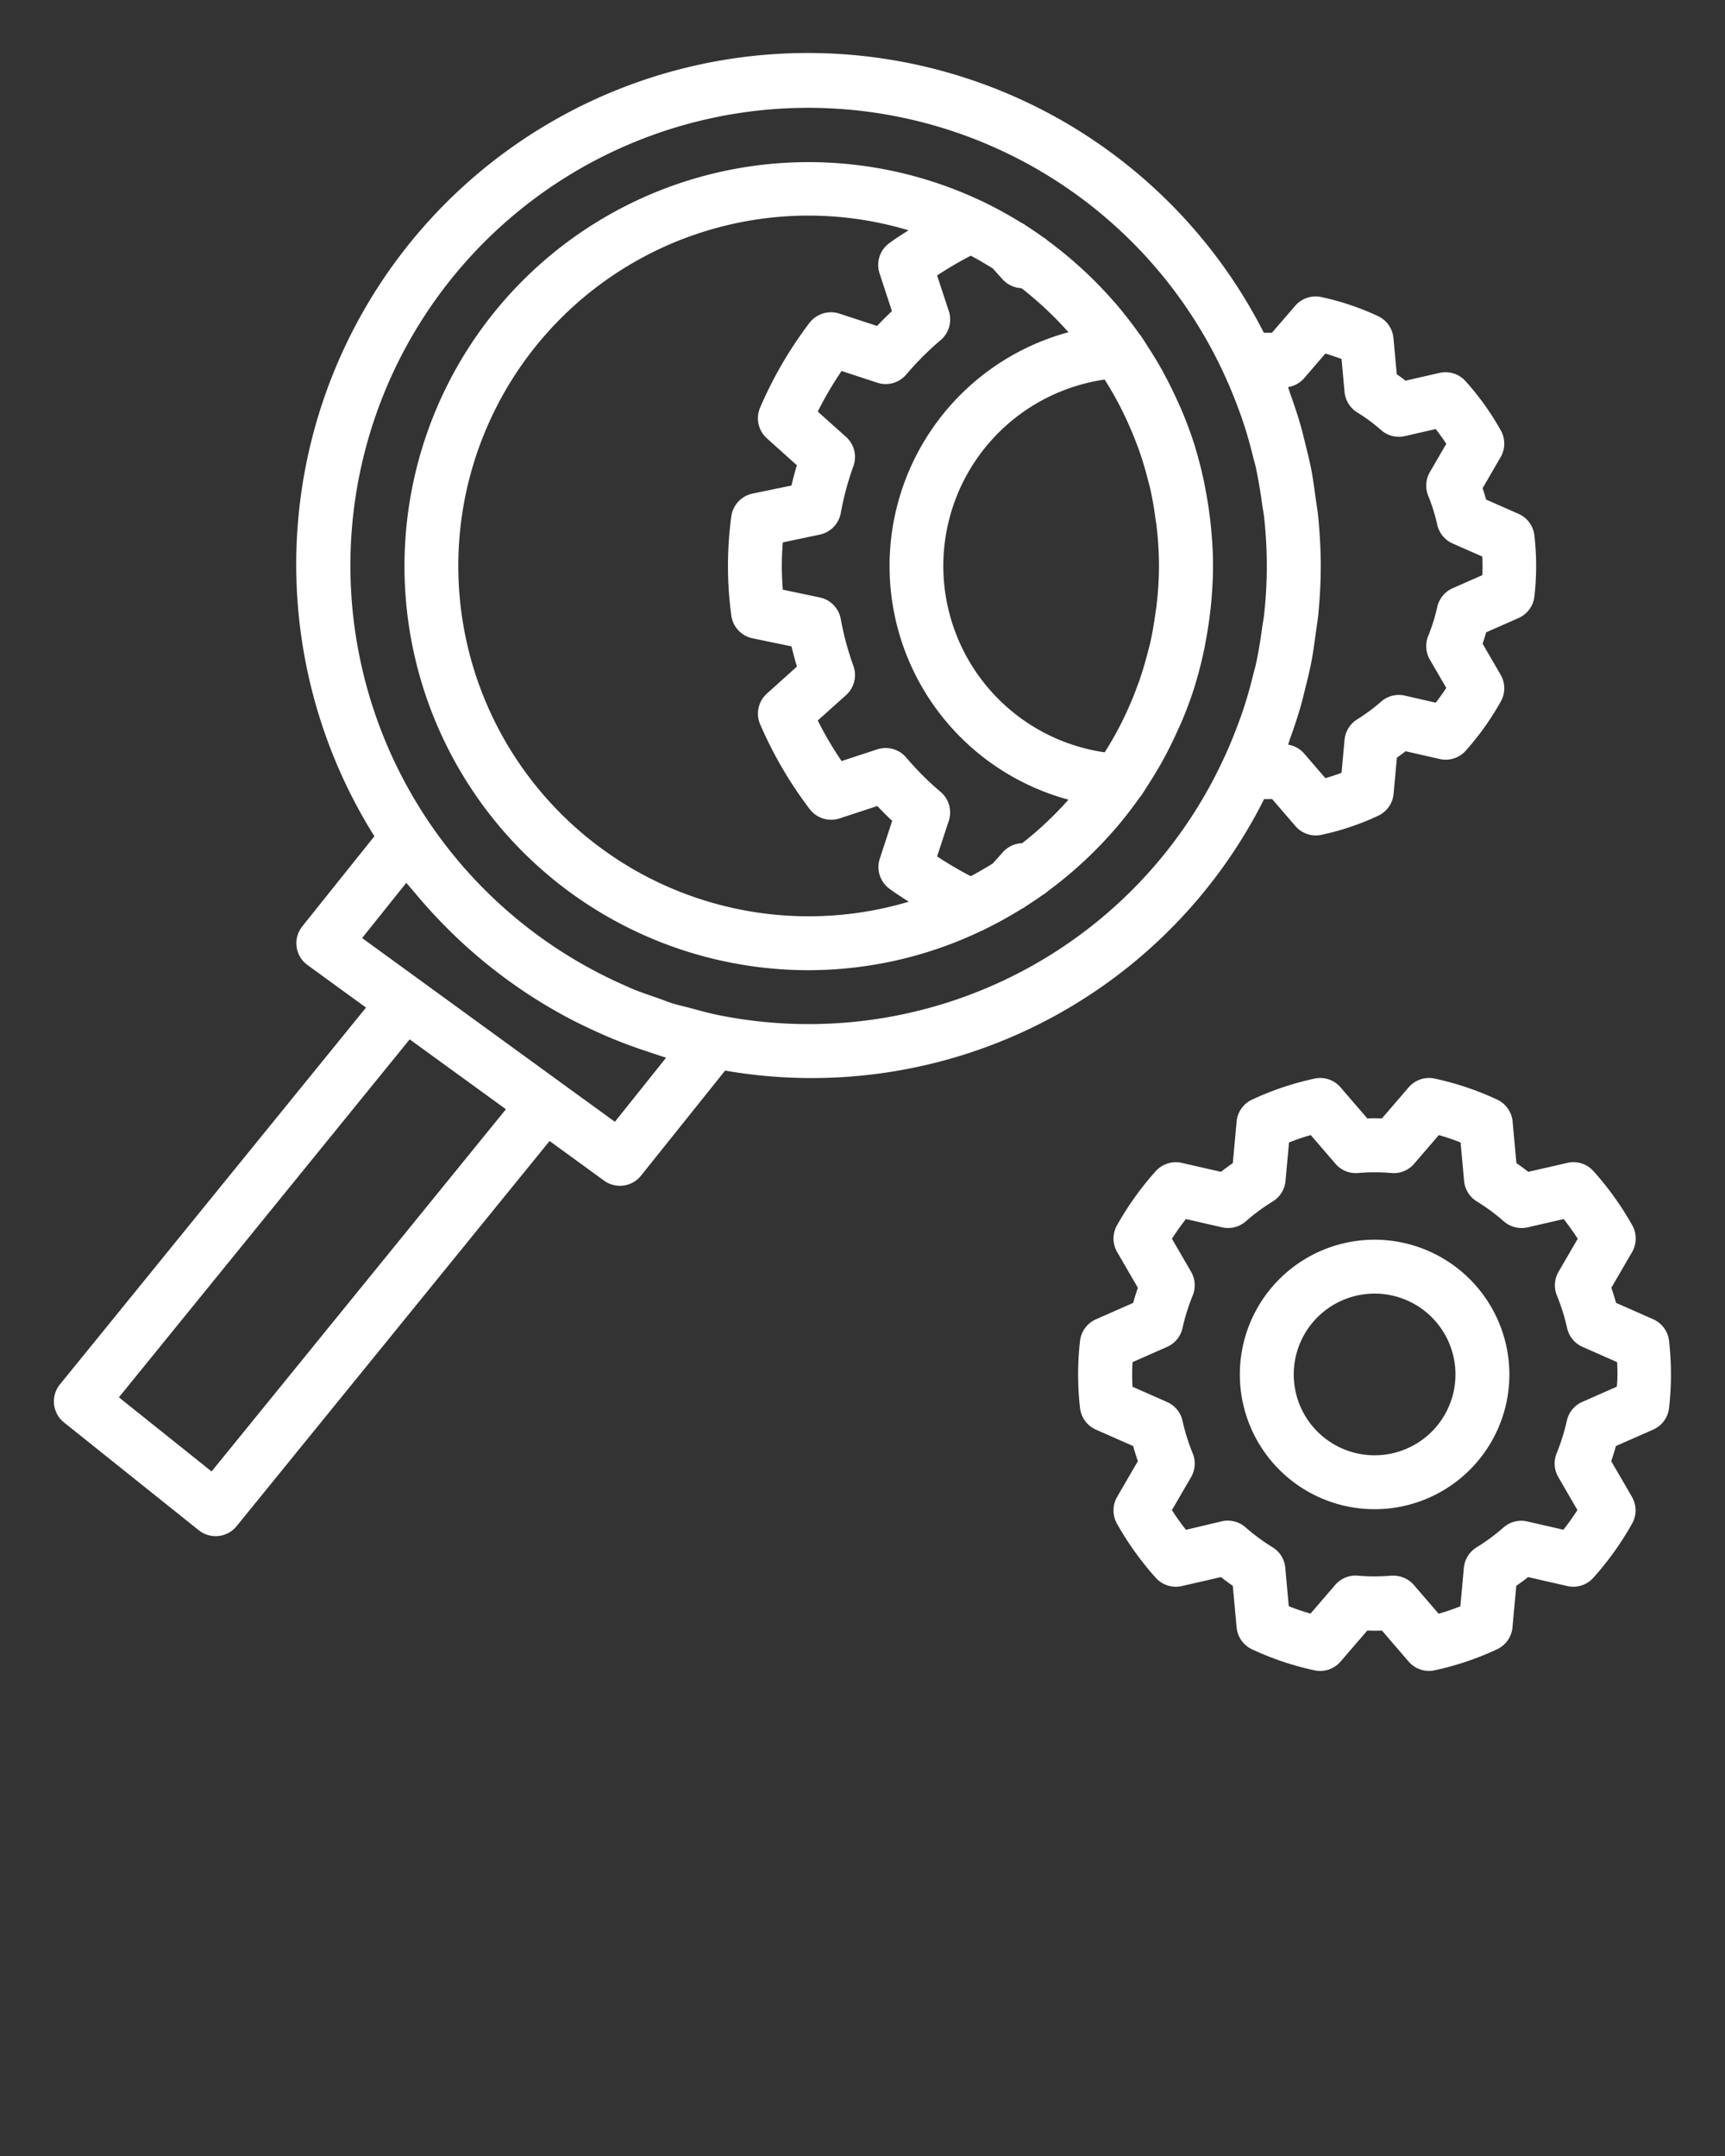<?xml version="1.0" encoding="UTF-8" standalone="no"?>
<svg
   xmlns:dc="http://purl.org/dc/elements/1.1/"
   xmlns:cc="http://creativecommons.org/ns#"
   xmlns:rdf="http://www.w3.org/1999/02/22-rdf-syntax-ns#"
   xmlns:svg="http://www.w3.org/2000/svg"
   xmlns="http://www.w3.org/2000/svg"
   xmlns:sodipodi="http://sodipodi.sourceforge.net/DTD/sodipodi-0.dtd"
   xmlns:inkscape="http://www.inkscape.org/namespaces/inkscape"
   data-name="Layer 1"
   viewBox="0 0 64 80"
   x="0px"
   y="0px"
   id="svg4000"
   version="1.1"
   inkscape:version="0.91 r13725"
   sodipodi:docname="myqonly.svg">
  <rect x="0" y="0" width="64" height="80" fill="#333333" stroke="none"/>
  <defs
     id="defs4018" />
  <sodipodi:namedview
     pagecolor="#ffffff"
     bordercolor="#666666"
     borderopacity="1"
     objecttolerance="10"
     gridtolerance="10"
     guidetolerance="10"
     inkscape:pageopacity="0"
     inkscape:pageshadow="2"
     inkscape:window-width="1257"
     inkscape:window-height="809"
     id="namedview4016"
     showgrid="false"
     inkscape:zoom="8.1625"
     inkscape:cx="48.2689"
     inkscape:cy="40"
     inkscape:window-x="0"
     inkscape:window-y="0"
     inkscape:window-maximized="0"
     inkscape:current-layer="svg4000" />
  <title
     id="title4002">analyze-research-investigate-analyse-examine-zoom</title>
  <path
     fill="#FFFFFF"
     d="M61.339,48.953l-1.381-.609c-.054-.194-.112-.379-.175-.56l.77-1.326a1.007,1.007,0,0,0,.008-.99,11.309,11.309,0,0,0-1.44-2.011.993.993,0,0,0-.969-.308l-1.451.333c-.142-.112-.29-.22-.44-.325l-.141-1.541a1,1,0,0,0-.576-.816,10.859,10.859,0,0,0-2.319-.779.993.993,0,0,0-.963.327L51.271,41.5c-.18-.008-.362-.008-.542,0l-.991-1.151a.988.988,0,0,0-.963-.327,10.859,10.859,0,0,0-2.319.779,1,1,0,0,0-.576.816l-.141,1.541c-.15.105-.3.213-.439.324l-1.453-.332a1,1,0,0,0-.968.308,11.231,11.231,0,0,0-1.439,2.012,1,1,0,0,0,.008.989l.769,1.325c-.063.181-.121.367-.175.561l-1.381.609a1,1,0,0,0-.591.808,11,11,0,0,0,0,2.478,1,1,0,0,0,.591.808l1.381.609c.054.194.112.379.175.56l-.77,1.326a1.007,1.007,0,0,0-.008.99,11.309,11.309,0,0,0,1.44,2.011,1,1,0,0,0,.969.308l1.451-.333c.142.112.29.22.44.325l.141,1.541a1,1,0,0,0,.576.816,10.859,10.859,0,0,0,2.319.779,1,1,0,0,0,.963-.327l.991-1.151c.18.008.362.008.542,0l.991,1.151A1,1,0,0,0,53.02,62a1.026,1.026,0,0,0,.2-.021,10.859,10.859,0,0,0,2.319-.779,1,1,0,0,0,.576-.816l.141-1.541c.15-.105.3-.213.439-.324l1.453.332a.994.994,0,0,0,.968-.308,11.231,11.231,0,0,0,1.439-2.012,1,1,0,0,0-.008-.989l-.769-1.325c.063-.181.121-.367.175-.561l1.381-.609a1,1,0,0,0,.591-.808,11,11,0,0,0,0-2.478A1,1,0,0,0,61.339,48.953Zm-1.352,2.5-1.283.566a1,1,0,0,0-.571.694,7.6,7.6,0,0,1-.377,1.208,1,1,0,0,0,.058.885l.711,1.226q-.24.373-.52.73l-1.34-.307a.991.991,0,0,0-.884.225,7.4,7.4,0,0,1-1,.737,1,1,0,0,0-.47.76l-.13,1.427c-.269.106-.538.2-.807.274l-.916-1.064a1,1,0,0,0-.758-.347.877.877,0,0,0-.088,0,7.194,7.194,0,0,1-1.228,0,.992.992,0,0,0-.846.343l-.916,1.064c-.269-.076-.538-.168-.807-.274l-.129-1.427a1,1,0,0,0-.471-.76,7.325,7.325,0,0,1-1-.737,1,1,0,0,0-.886-.226L44,56.765q-.279-.354-.521-.73l.712-1.226a1,1,0,0,0,.058-.886,7.543,7.543,0,0,1-.377-1.206,1,1,0,0,0-.571-.694l-1.283-.566c-.008-.151-.013-.3-.013-.457s.005-.306.013-.457l1.283-.566a1,1,0,0,0,.571-.694,7.6,7.6,0,0,1,.377-1.208,1,1,0,0,0-.058-.885l-.711-1.226q.24-.373.52-.73l1.34.307a1,1,0,0,0,.884-.225,7.4,7.4,0,0,1,1-.737,1,1,0,0,0,.471-.76l.129-1.427c.269-.106.538-.2.807-.274l.916,1.064a.99.99,0,0,0,.846.343,7.194,7.194,0,0,1,1.228,0,.988.988,0,0,0,.846-.343l.916-1.064c.269.076.538.168.807.274l.13,1.427a1,1,0,0,0,.47.76,7.325,7.325,0,0,1,1,.737,1.007,1.007,0,0,0,.886.226l1.339-.307q.279.354.521.73l-.712,1.226a1,1,0,0,0-.058.886,7.543,7.543,0,0,1,.377,1.206,1,1,0,0,0,.571.694l1.283.566c.008.151.013.3.013.457S60,51.306,59.987,51.457Z"
     id="path4004" />
  <path
     fill="#FFFFFF"
     d="M51,46a5,5,0,1,0,5,5A5.006,5.006,0,0,0,51,46Zm0,8a3,3,0,1,1,3-3A3,3,0,0,1,51,54Z"
     id="path4006" />
  <path
     fill="#FFFFFF"
     d="M30,36a14.885,14.885,0,0,0,6.419-1.463c.008,0,.017,0,.024-.006.032-.015.059-.034.09-.049a14.775,14.775,0,0,0,1.341-.739c.04-.024.087-.044.126-.069.011-.007.019-.018.03-.026.237-.151.468-.307.7-.471.009-.006.02-.006.029-.012.047-.034.088-.076.135-.11q.582-.431,1.119-.913c.079-.072.159-.143.237-.216a15.155,15.155,0,0,0,1.078-1.117c.024-.028.05-.054.074-.082q.462-.542.873-1.126a.666.666,0,0,0,.05-.056c.017-.024.031-.05.048-.075.087-.126.165-.257.248-.386.156-.243.307-.489.449-.739.084-.148.163-.3.242-.45.135-.259.26-.521.379-.786.062-.137.126-.272.183-.411.167-.4.32-.812.45-1.228.011-.034.018-.07.029-.1.12-.394.221-.793.308-1.2.029-.134.052-.269.078-.405.053-.284.1-.57.136-.858.009-.071.019-.141.027-.212.012-.106.024-.212.033-.319.042-.456.07-.914.07-1.376s-.028-.92-.07-1.376c-.009-.107-.021-.213-.033-.319-.008-.071-.018-.141-.027-.212-.037-.288-.083-.574-.136-.858-.026-.136-.049-.271-.078-.405-.087-.4-.188-.8-.308-1.2-.011-.034-.018-.07-.029-.1-.13-.415-.283-.824-.45-1.228-.057-.139-.121-.274-.183-.412-.119-.265-.244-.527-.379-.785-.079-.152-.158-.3-.242-.45-.142-.25-.293-.5-.449-.739-.083-.129-.161-.26-.248-.386-.017-.025-.031-.051-.048-.075s-.031-.032-.045-.05q-.413-.588-.878-1.132c-.024-.029-.051-.055-.075-.083a15.128,15.128,0,0,0-1.077-1.116c-.078-.073-.157-.144-.237-.216q-.537-.483-1.119-.913c-.047-.034-.088-.076-.135-.11-.008-.005-.019-.006-.027-.011-.226-.163-.457-.319-.693-.47-.012-.008-.021-.021-.034-.029-.044-.028-.1-.05-.142-.078a15.031,15.031,0,0,0-1.324-.729c-.032-.015-.059-.034-.091-.049-.007,0-.016,0-.023-.006A14.992,14.992,0,1,0,30,36ZM40.984,14.084c.23.364.444.738.636,1.122.023.046.045.092.067.138.185.38.349.768.5,1.164.026.07.052.139.077.209.132.375.243.758.341,1.145.022.088.048.175.068.264.086.377.15.759.2,1.144.011.078.027.154.036.232l.012.118A12.667,12.667,0,0,1,43,21a12.848,12.848,0,0,1-.08,1.376c-.005.04-.009.081-.013.122-.009.077-.025.151-.035.228-.052.384-.115.766-.2,1.142-.021.09-.047.177-.069.266-.1.385-.207.765-.338,1.138-.025.072-.052.143-.079.214-.145.392-.307.776-.489,1.151l-.072.15c-.194.387-.408.763-.639,1.129a6.988,6.988,0,0,1,0-13.832ZM35.2,11.537l-.432-1.316a13.817,13.817,0,0,1,1.249-.733c.22.115.43.238.637.363.06.035.119.071.178.108l.38.423a1.02,1.02,0,0,0,.685.312l.067.051a12.969,12.969,0,0,1,1.677,1.583,8.984,8.984,0,0,0,0,17.344,12.933,12.933,0,0,1-1.655,1.567l-.066.049a1,1,0,0,0-.709.33l-.379.423c-.061.039-.123.076-.186.113-.205.123-.412.244-.629.358a13.684,13.684,0,0,1-1.249-.734l.432-1.316a1,1,0,0,0-.3-1.076,10.982,10.982,0,0,1-1.281-1.28,1,1,0,0,0-1.075-.3l-1.32.434a13.052,13.052,0,0,1-.884-1.506l1.049-.94a1,1,0,0,0,.274-1.084,10.719,10.719,0,0,1-.469-1.741,1,1,0,0,0-.779-.8l-1.372-.289c-.024-.31-.036-.6-.036-.877s.012-.567.036-.877l1.372-.289a1,1,0,0,0,.779-.8,10.824,10.824,0,0,1,.469-1.743,1,1,0,0,0-.274-1.083l-1.049-.939a13.112,13.112,0,0,1,.884-1.506l1.321.434a1,1,0,0,0,1.076-.3,10.982,10.982,0,0,1,1.28-1.281A1,1,0,0,0,35.2,11.537ZM30,8a12.966,12.966,0,0,1,3.706.545c-.245.161-.5.317-.725.487a1,1,0,0,0-.348,1.112l.459,1.4q-.284.267-.551.551l-1.4-.459a1.008,1.008,0,0,0-1.111.347A14.968,14.968,0,0,0,28.2,15.128a1,1,0,0,0,.253,1.137l1.113,1c-.077.249-.144.5-.2.751l-1.449.3a1,1,0,0,0-.786.858,13.726,13.726,0,0,0,0,3.652,1,1,0,0,0,.786.858l1.449.3c.06.251.127.5.2.751l-1.112,1a1,1,0,0,0-.253,1.137,15.027,15.027,0,0,0,1.837,3.147,1,1,0,0,0,1.112.348l1.4-.459q.267.284.551.551l-.459,1.4a1,1,0,0,0,.347,1.111c.226.171.481.327.726.489A13,13,0,1,1,30,8Z"
     id="path4008" />
  <path
     fill="#FFFFFF"
     d="M8,57a1,1,0,0,0,.777-.369L20.39,42.338l2.022,1.471a1,1,0,0,0,1.369-.184l3.121-3.9A18.783,18.783,0,0,0,46.9,29.652c.1,0,.2,0,.3,0l.862,1a1,1,0,0,0,.757.348,1.012,1.012,0,0,0,.2-.021,9.812,9.812,0,0,0,2.11-.708,1,1,0,0,0,.575-.816l.123-1.341c.11-.078.219-.158.324-.239l1.261.288a.993.993,0,0,0,.97-.309,10.217,10.217,0,0,0,1.3-1.826,1,1,0,0,0-.006-.99l-.669-1.153c.047-.138.089-.279.131-.422l1.2-.529a1,1,0,0,0,.591-.808,9.937,9.937,0,0,0,0-2.252,1,1,0,0,0-.591-.808l-1.2-.529c-.042-.143-.084-.284-.131-.422l.669-1.153a1,1,0,0,0,.007-.989,10.194,10.194,0,0,0-1.306-1.827,1,1,0,0,0-.97-.309l-1.26.288c-.106-.082-.215-.162-.325-.239l-.123-1.341a1,1,0,0,0-.575-.816,9.8,9.8,0,0,0-2.109-.708,1,1,0,0,0-.961.326l-.864,1c-.1,0-.2,0-.3,0a18.98,18.98,0,1,0-33,18.683l-2.675,3.344a1,1,0,0,0,.193,1.434l2.172,1.579L2.224,51.369a1,1,0,0,0,.151,1.412l5,4A.994.994,0,0,0,8,57ZM48.908,19.182c-.023-.245-.066-.484-.1-.726-.046-.34-.09-.681-.155-1.018s-.145-.654-.226-.979c-.056-.226-.109-.452-.173-.675-.114-.4-.245-.787-.384-1.173-.03-.082-.05-.166-.081-.248a1,1,0,0,0,.6-.334l.784-.909c.2.059.4.126.6.2l.112,1.224a1,1,0,0,0,.47.759,6.474,6.474,0,0,1,.885.655,1,1,0,0,0,.885.224l1.143-.262c.138.179.269.361.391.548l-.609,1.05a1,1,0,0,0-.059.884,6.742,6.742,0,0,1,.334,1.073,1,1,0,0,0,.572.693l1.1.484c.005.115.008.23.008.345s0,.23-.008.345l-1.1.484a1,1,0,0,0-.572.693,6.742,6.742,0,0,1-.334,1.073,1,1,0,0,0,.059.884l.609,1.05c-.122.187-.253.369-.391.548l-1.143-.262a.994.994,0,0,0-.885.224,6.577,6.577,0,0,1-.886.656,1,1,0,0,0-.469.758l-.112,1.224c-.2.077-.4.144-.6.2l-.782-.908a1,1,0,0,0-.6-.335c.031-.082.051-.166.081-.248.139-.386.27-.775.384-1.173.064-.223.117-.449.173-.674.081-.325.162-.649.226-.98s.109-.678.155-1.018c.033-.242.075-.481.1-.726.058-.6.092-1.208.092-1.818S48.966,19.784,48.908,19.182ZM13,21a16.986,16.986,0,0,1,32.321-7.318c.247.515.464,1.038.656,1.567.028.077.058.154.085.232.17.487.309.981.432,1.478.03.121.067.24.094.362.1.468.179.941.243,1.416.019.142.05.28.065.423a16.329,16.329,0,0,1,0,3.68c-.015.143-.046.281-.065.423-.064.475-.138.948-.243,1.416-.027.122-.064.241-.094.362-.123.5-.262.991-.432,1.478-.027.078-.057.155-.085.232-.192.529-.409,1.052-.656,1.567A16.957,16.957,0,0,1,26.66,37.667c-.354-.071-.7-.169-1.045-.261-.2-.054-.408-.1-.606-.157s-.388-.139-.583-.207c-.344-.12-.691-.234-1.024-.375-.04-.017-.076-.038-.116-.055A17.02,17.02,0,0,1,13,21Zm.435,13.807,1.64-2.05c.074.094.156.179.231.271.039.048.08.094.12.141q.525.63,1.1,1.209l.092.093A18.827,18.827,0,0,0,20.95,37.7l0,0c.488.264.988.5,1.5.724.114.05.229.1.345.145q.609.248,1.237.453c.16.053.319.11.481.159.068.02.132.047.2.066l-1.9,2.378L20.8,40.163l-.114-.083ZM15.2,38.566,18.77,41.16,7.85,54.6,4.411,51.849Z"
     id="path4010" />
</svg>
